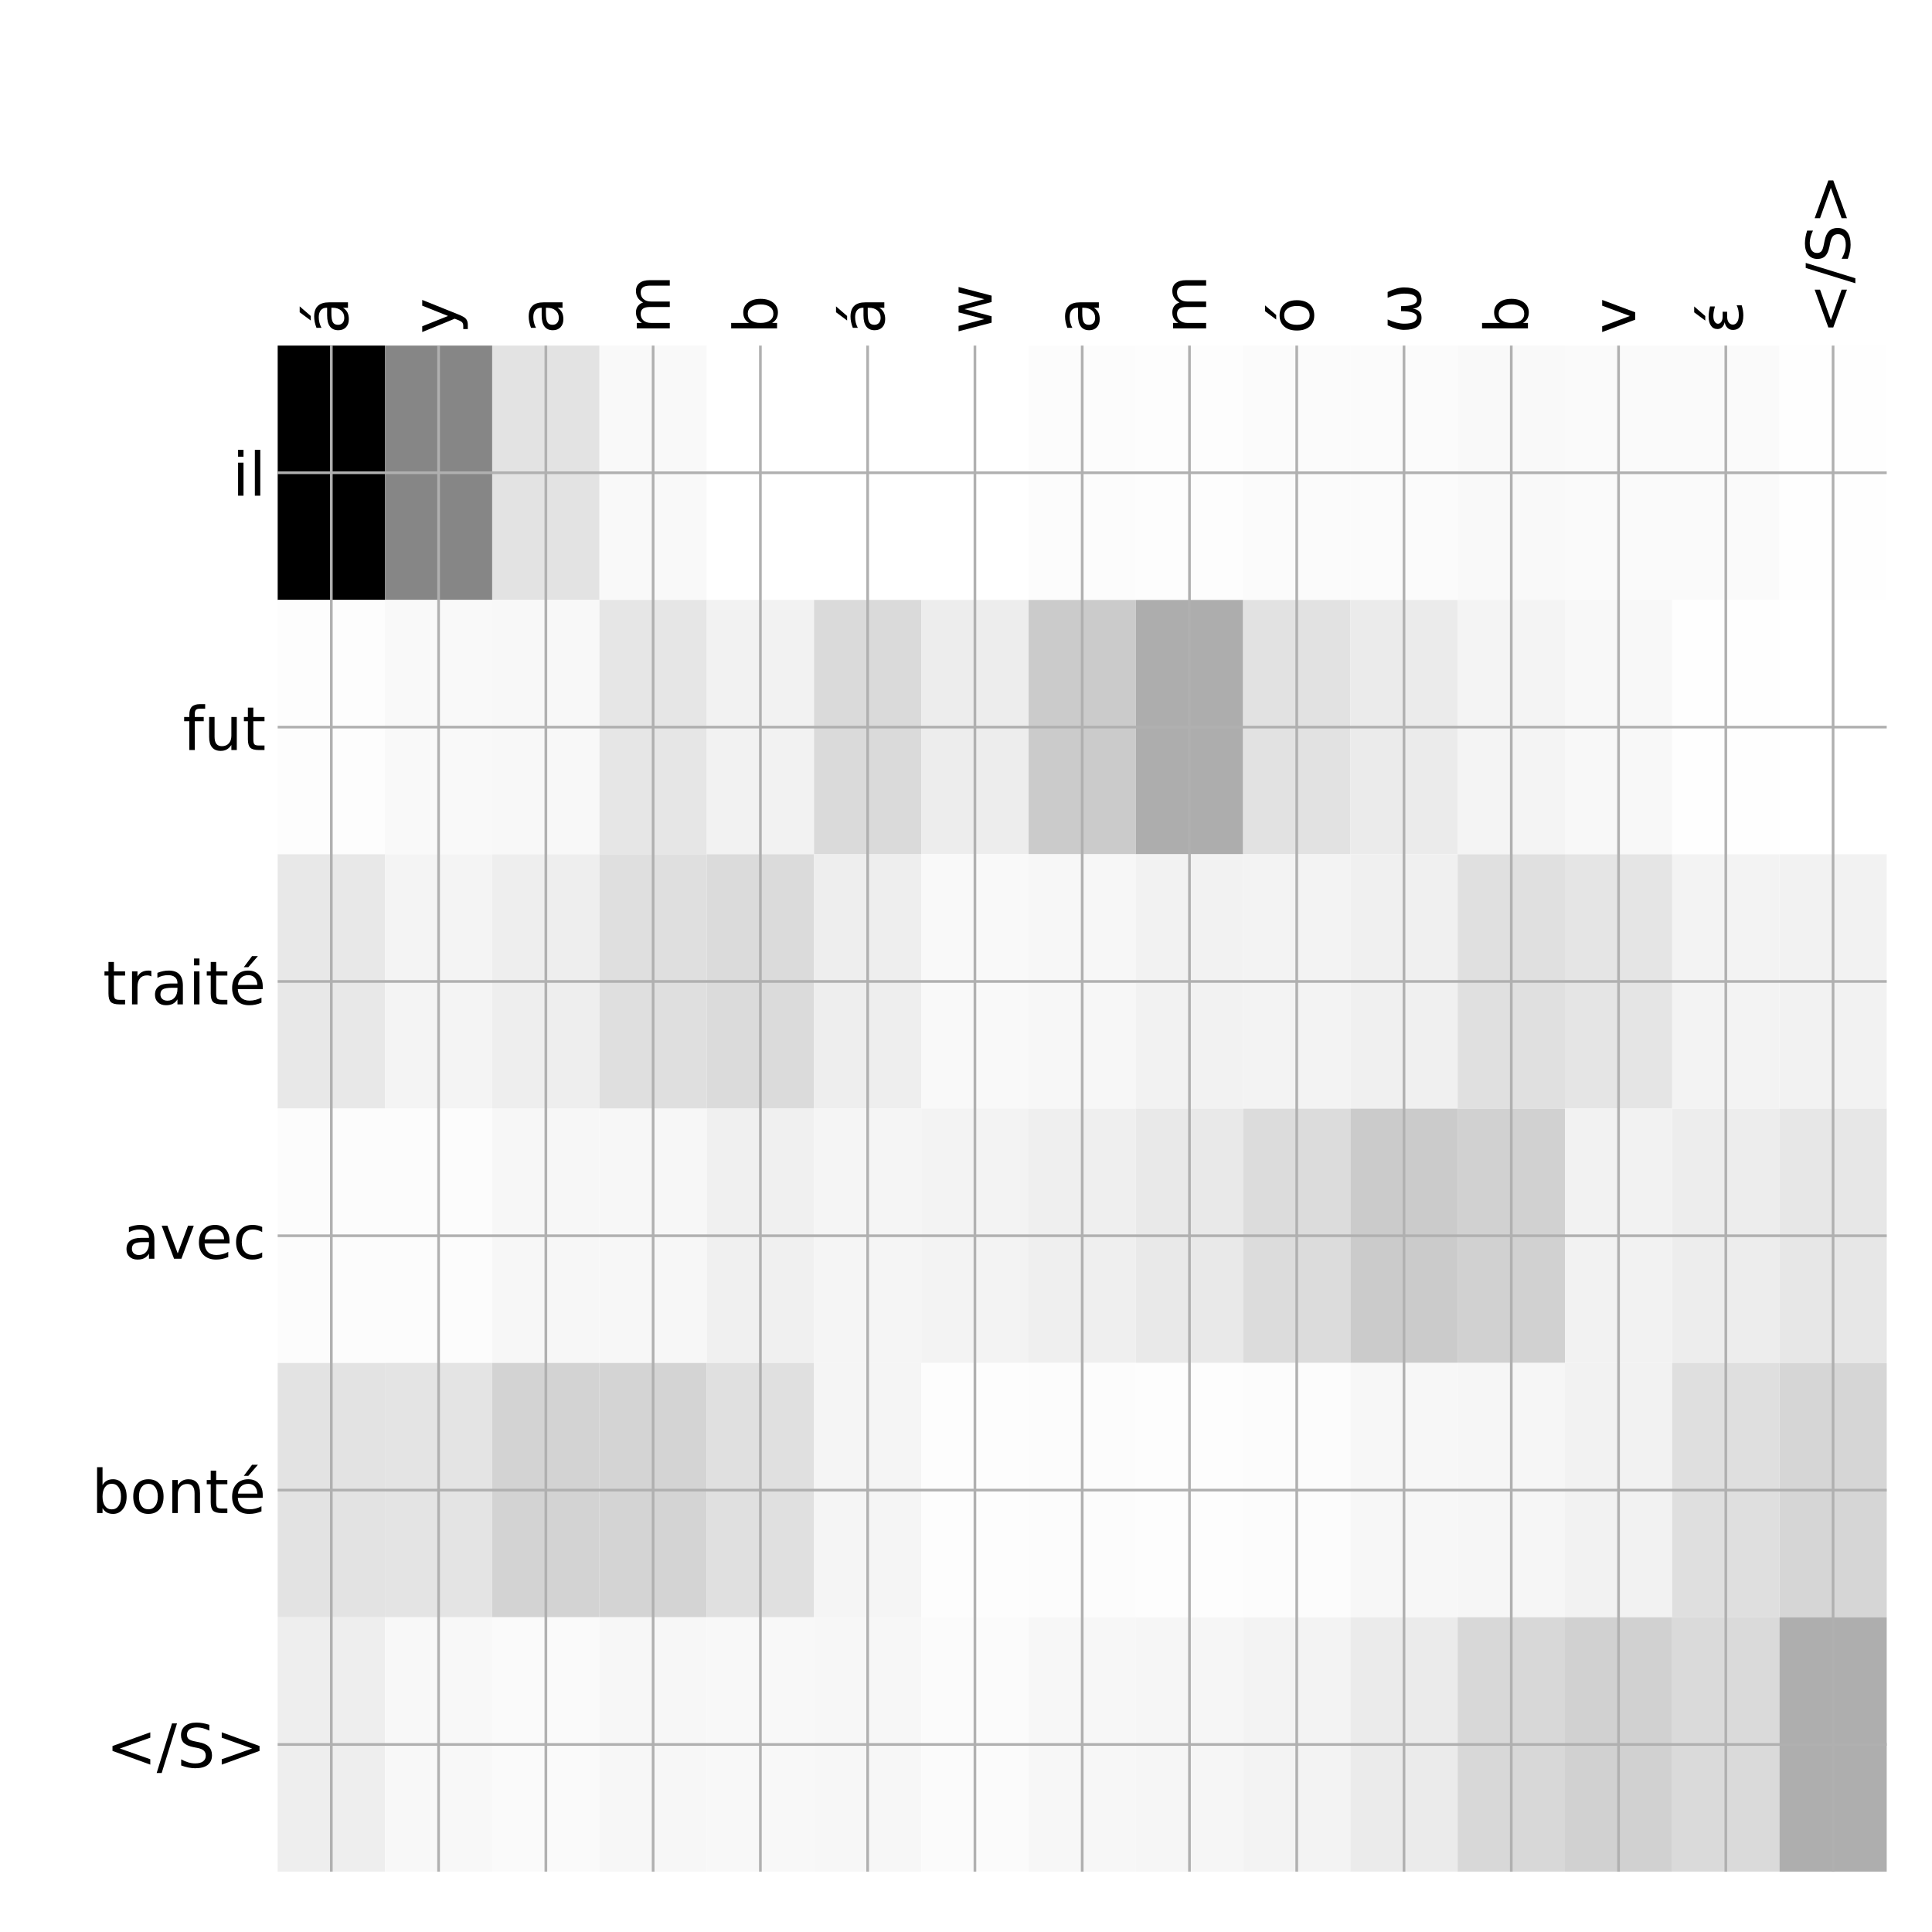 <?xml version="1.0" encoding="utf-8" standalone="no"?>
<!DOCTYPE svg PUBLIC "-//W3C//DTD SVG 1.1//EN"
  "http://www.w3.org/Graphics/SVG/1.1/DTD/svg11.dtd">
<!-- Created with matplotlib (http://matplotlib.org/) -->
<svg height="576pt" version="1.1" viewBox="0 0 576 576" width="576pt" xmlns="http://www.w3.org/2000/svg" xmlns:xlink="http://www.w3.org/1999/xlink">
 <defs>
  <style type="text/css">
*{stroke-linecap:butt;stroke-linejoin:round;}
  </style>
 </defs>
 <g id="figure_1">
  <g id="patch_1">
   <path d="M 0 576 
L 576 576 
L 576 0 
L 0 0 
z
" style="fill:#ffffff;"/>
  </g>
  <g id="axes_1">
   <g id="PolyCollection_1">
    <path clip-path="url(#pa073e2cca5)" d="M 82.787 103.033 
L 82.787 178.861 
L 114.768 178.861 
L 114.768 103.033 
L 82.787 103.033 
z
"/>
    <path clip-path="url(#pa073e2cca5)" d="M 114.768 103.033 
L 114.768 178.861 
L 146.749 178.861 
L 146.749 103.033 
L 114.768 103.033 
z
" style="fill:#868686;"/>
    <path clip-path="url(#pa073e2cca5)" d="M 146.749 103.033 
L 146.749 178.861 
L 178.73 178.861 
L 178.73 103.033 
L 146.749 103.033 
z
" style="fill:#e3e3e3;"/>
    <path clip-path="url(#pa073e2cca5)" d="M 178.73 103.033 
L 178.73 178.861 
L 210.711 178.861 
L 210.711 103.033 
L 178.73 103.033 
z
" style="fill:#f9f9f9;"/>
    <path clip-path="url(#pa073e2cca5)" d="M 210.711 103.033 
L 210.711 178.861 
L 242.692 178.861 
L 242.692 103.033 
L 210.711 103.033 
z
" style="fill:#ffffff;"/>
    <path clip-path="url(#pa073e2cca5)" d="M 242.692 103.033 
L 242.692 178.861 
L 274.673 178.861 
L 274.673 103.033 
L 242.692 103.033 
z
" style="fill:#ffffff;"/>
    <path clip-path="url(#pa073e2cca5)" d="M 274.673 103.033 
L 274.673 178.861 
L 306.653 178.861 
L 306.653 103.033 
L 274.673 103.033 
z
" style="fill:#ffffff;"/>
    <path clip-path="url(#pa073e2cca5)" d="M 306.653 103.033 
L 306.653 178.861 
L 338.634 178.861 
L 338.634 103.033 
L 306.653 103.033 
z
" style="fill:#fcfcfc;"/>
    <path clip-path="url(#pa073e2cca5)" d="M 338.634 103.033 
L 338.634 178.861 
L 370.615 178.861 
L 370.615 103.033 
L 338.634 103.033 
z
" style="fill:#fdfdfd;"/>
    <path clip-path="url(#pa073e2cca5)" d="M 370.615 103.033 
L 370.615 178.861 
L 402.596 178.861 
L 402.596 103.033 
L 370.615 103.033 
z
" style="fill:#fbfbfb;"/>
    <path clip-path="url(#pa073e2cca5)" d="M 402.596 103.033 
L 402.596 178.861 
L 434.577 178.861 
L 434.577 103.033 
L 402.596 103.033 
z
" style="fill:#fbfbfb;"/>
    <path clip-path="url(#pa073e2cca5)" d="M 434.577 103.033 
L 434.577 178.861 
L 466.558 178.861 
L 466.558 103.033 
L 434.577 103.033 
z
" style="fill:#f9f9f9;"/>
    <path clip-path="url(#pa073e2cca5)" d="M 466.558 103.033 
L 466.558 178.861 
L 498.538 178.861 
L 498.538 103.033 
L 466.558 103.033 
z
" style="fill:#fafafa;"/>
    <path clip-path="url(#pa073e2cca5)" d="M 498.538 103.033 
L 498.538 178.861 
L 530.519 178.861 
L 530.519 103.033 
L 498.538 103.033 
z
" style="fill:#fafafa;"/>
    <path clip-path="url(#pa073e2cca5)" d="M 530.519 103.033 
L 530.519 178.861 
L 562.5 178.861 
L 562.5 103.033 
L 530.519 103.033 
z
" style="fill:#fefefe;"/>
    <path clip-path="url(#pa073e2cca5)" d="M 82.787 178.861 
L 82.787 254.689 
L 114.768 254.689 
L 114.768 178.861 
L 82.787 178.861 
z
" style="fill:#fdfdfd;"/>
    <path clip-path="url(#pa073e2cca5)" d="M 114.768 178.861 
L 114.768 254.689 
L 146.749 254.689 
L 146.749 178.861 
L 114.768 178.861 
z
" style="fill:#f9f9f9;"/>
    <path clip-path="url(#pa073e2cca5)" d="M 146.749 178.861 
L 146.749 254.689 
L 178.73 254.689 
L 178.73 178.861 
L 146.749 178.861 
z
" style="fill:#f8f8f8;"/>
    <path clip-path="url(#pa073e2cca5)" d="M 178.73 178.861 
L 178.73 254.689 
L 210.711 254.689 
L 210.711 178.861 
L 178.73 178.861 
z
" style="fill:#e6e6e6;"/>
    <path clip-path="url(#pa073e2cca5)" d="M 210.711 178.861 
L 210.711 254.689 
L 242.692 254.689 
L 242.692 178.861 
L 210.711 178.861 
z
" style="fill:#f2f2f2;"/>
    <path clip-path="url(#pa073e2cca5)" d="M 242.692 178.861 
L 242.692 254.689 
L 274.673 254.689 
L 274.673 178.861 
L 242.692 178.861 
z
" style="fill:#dadada;"/>
    <path clip-path="url(#pa073e2cca5)" d="M 274.673 178.861 
L 274.673 254.689 
L 306.653 254.689 
L 306.653 178.861 
L 274.673 178.861 
z
" style="fill:#ededed;"/>
    <path clip-path="url(#pa073e2cca5)" d="M 306.653 178.861 
L 306.653 254.689 
L 338.634 254.689 
L 338.634 178.861 
L 306.653 178.861 
z
" style="fill:#cbcbcb;"/>
    <path clip-path="url(#pa073e2cca5)" d="M 338.634 178.861 
L 338.634 254.689 
L 370.615 254.689 
L 370.615 178.861 
L 338.634 178.861 
z
" style="fill:#adadad;"/>
    <path clip-path="url(#pa073e2cca5)" d="M 370.615 178.861 
L 370.615 254.689 
L 402.596 254.689 
L 402.596 178.861 
L 370.615 178.861 
z
" style="fill:#e2e2e2;"/>
    <path clip-path="url(#pa073e2cca5)" d="M 402.596 178.861 
L 402.596 254.689 
L 434.577 254.689 
L 434.577 178.861 
L 402.596 178.861 
z
" style="fill:#ebebeb;"/>
    <path clip-path="url(#pa073e2cca5)" d="M 434.577 178.861 
L 434.577 254.689 
L 466.558 254.689 
L 466.558 178.861 
L 434.577 178.861 
z
" style="fill:#f4f4f4;"/>
    <path clip-path="url(#pa073e2cca5)" d="M 466.558 178.861 
L 466.558 254.689 
L 498.538 254.689 
L 498.538 178.861 
L 466.558 178.861 
z
" style="fill:#f8f8f8;"/>
    <path clip-path="url(#pa073e2cca5)" d="M 498.538 178.861 
L 498.538 254.689 
L 530.519 254.689 
L 530.519 178.861 
L 498.538 178.861 
z
" style="fill:#fefefe;"/>
    <path clip-path="url(#pa073e2cca5)" d="M 530.519 178.861 
L 530.519 254.689 
L 562.5 254.689 
L 562.5 178.861 
L 530.519 178.861 
z
" style="fill:#ffffff;"/>
    <path clip-path="url(#pa073e2cca5)" d="M 82.787 254.689 
L 82.787 330.517 
L 114.768 330.517 
L 114.768 254.689 
L 82.787 254.689 
z
" style="fill:#e8e8e8;"/>
    <path clip-path="url(#pa073e2cca5)" d="M 114.768 254.689 
L 114.768 330.517 
L 146.749 330.517 
L 146.749 254.689 
L 114.768 254.689 
z
" style="fill:#f4f4f4;"/>
    <path clip-path="url(#pa073e2cca5)" d="M 146.749 254.689 
L 146.749 330.517 
L 178.73 330.517 
L 178.73 254.689 
L 146.749 254.689 
z
" style="fill:#eeeeee;"/>
    <path clip-path="url(#pa073e2cca5)" d="M 178.73 254.689 
L 178.73 330.517 
L 210.711 330.517 
L 210.711 254.689 
L 178.73 254.689 
z
" style="fill:#dfdfdf;"/>
    <path clip-path="url(#pa073e2cca5)" d="M 210.711 254.689 
L 210.711 330.517 
L 242.692 330.517 
L 242.692 254.689 
L 210.711 254.689 
z
" style="fill:#dbdbdb;"/>
    <path clip-path="url(#pa073e2cca5)" d="M 242.692 254.689 
L 242.692 330.517 
L 274.673 330.517 
L 274.673 254.689 
L 242.692 254.689 
z
" style="fill:#eeeeee;"/>
    <path clip-path="url(#pa073e2cca5)" d="M 274.673 254.689 
L 274.673 330.517 
L 306.653 330.517 
L 306.653 254.689 
L 274.673 254.689 
z
" style="fill:#f9f9f9;"/>
    <path clip-path="url(#pa073e2cca5)" d="M 306.653 254.689 
L 306.653 330.517 
L 338.634 330.517 
L 338.634 254.689 
L 306.653 254.689 
z
" style="fill:#f7f7f7;"/>
    <path clip-path="url(#pa073e2cca5)" d="M 338.634 254.689 
L 338.634 330.517 
L 370.615 330.517 
L 370.615 254.689 
L 338.634 254.689 
z
" style="fill:#f2f2f2;"/>
    <path clip-path="url(#pa073e2cca5)" d="M 370.615 254.689 
L 370.615 330.517 
L 402.596 330.517 
L 402.596 254.689 
L 370.615 254.689 
z
" style="fill:#f3f3f3;"/>
    <path clip-path="url(#pa073e2cca5)" d="M 402.596 254.689 
L 402.596 330.517 
L 434.577 330.517 
L 434.577 254.689 
L 402.596 254.689 
z
" style="fill:#f0f0f0;"/>
    <path clip-path="url(#pa073e2cca5)" d="M 434.577 254.689 
L 434.577 330.517 
L 466.558 330.517 
L 466.558 254.689 
L 434.577 254.689 
z
" style="fill:#e0e0e0;"/>
    <path clip-path="url(#pa073e2cca5)" d="M 466.558 254.689 
L 466.558 330.517 
L 498.538 330.517 
L 498.538 254.689 
L 466.558 254.689 
z
" style="fill:#e5e5e5;"/>
    <path clip-path="url(#pa073e2cca5)" d="M 498.538 254.689 
L 498.538 330.517 
L 530.519 330.517 
L 530.519 254.689 
L 498.538 254.689 
z
" style="fill:#f3f3f3;"/>
    <path clip-path="url(#pa073e2cca5)" d="M 530.519 254.689 
L 530.519 330.517 
L 562.5 330.517 
L 562.5 254.689 
L 530.519 254.689 
z
" style="fill:#f2f2f2;"/>
    <path clip-path="url(#pa073e2cca5)" d="M 82.787 330.517 
L 82.787 406.344 
L 114.768 406.344 
L 114.768 330.517 
L 82.787 330.517 
z
" style="fill:#fcfcfc;"/>
    <path clip-path="url(#pa073e2cca5)" d="M 114.768 330.517 
L 114.768 406.344 
L 146.749 406.344 
L 146.749 330.517 
L 114.768 330.517 
z
" style="fill:#fcfcfc;"/>
    <path clip-path="url(#pa073e2cca5)" d="M 146.749 330.517 
L 146.749 406.344 
L 178.73 406.344 
L 178.73 330.517 
L 146.749 330.517 
z
" style="fill:#f7f7f7;"/>
    <path clip-path="url(#pa073e2cca5)" d="M 178.73 330.517 
L 178.73 406.344 
L 210.711 406.344 
L 210.711 330.517 
L 178.73 330.517 
z
" style="fill:#f7f7f7;"/>
    <path clip-path="url(#pa073e2cca5)" d="M 210.711 330.517 
L 210.711 406.344 
L 242.692 406.344 
L 242.692 330.517 
L 210.711 330.517 
z
" style="fill:#f0f0f0;"/>
    <path clip-path="url(#pa073e2cca5)" d="M 242.692 330.517 
L 242.692 406.344 
L 274.673 406.344 
L 274.673 330.517 
L 242.692 330.517 
z
" style="fill:#f5f5f5;"/>
    <path clip-path="url(#pa073e2cca5)" d="M 274.673 330.517 
L 274.673 406.344 
L 306.653 406.344 
L 306.653 330.517 
L 274.673 330.517 
z
" style="fill:#f3f3f3;"/>
    <path clip-path="url(#pa073e2cca5)" d="M 306.653 330.517 
L 306.653 406.344 
L 338.634 406.344 
L 338.634 330.517 
L 306.653 330.517 
z
" style="fill:#efefef;"/>
    <path clip-path="url(#pa073e2cca5)" d="M 338.634 330.517 
L 338.634 406.344 
L 370.615 406.344 
L 370.615 330.517 
L 338.634 330.517 
z
" style="fill:#e9e9e9;"/>
    <path clip-path="url(#pa073e2cca5)" d="M 370.615 330.517 
L 370.615 406.344 
L 402.596 406.344 
L 402.596 330.517 
L 370.615 330.517 
z
" style="fill:#dcdcdc;"/>
    <path clip-path="url(#pa073e2cca5)" d="M 402.596 330.517 
L 402.596 406.344 
L 434.577 406.344 
L 434.577 330.517 
L 402.596 330.517 
z
" style="fill:#cbcbcb;"/>
    <path clip-path="url(#pa073e2cca5)" d="M 434.577 330.517 
L 434.577 406.344 
L 466.558 406.344 
L 466.558 330.517 
L 434.577 330.517 
z
" style="fill:#d1d1d1;"/>
    <path clip-path="url(#pa073e2cca5)" d="M 466.558 330.517 
L 466.558 406.344 
L 498.538 406.344 
L 498.538 330.517 
L 466.558 330.517 
z
" style="fill:#f2f2f2;"/>
    <path clip-path="url(#pa073e2cca5)" d="M 498.538 330.517 
L 498.538 406.344 
L 530.519 406.344 
L 530.519 330.517 
L 498.538 330.517 
z
" style="fill:#ededed;"/>
    <path clip-path="url(#pa073e2cca5)" d="M 530.519 330.517 
L 530.519 406.344 
L 562.5 406.344 
L 562.5 330.517 
L 530.519 330.517 
z
" style="fill:#e7e7e7;"/>
    <path clip-path="url(#pa073e2cca5)" d="M 82.787 406.344 
L 82.787 482.172 
L 114.768 482.172 
L 114.768 406.344 
L 82.787 406.344 
z
" style="fill:#e3e3e3;"/>
    <path clip-path="url(#pa073e2cca5)" d="M 114.768 406.344 
L 114.768 482.172 
L 146.749 482.172 
L 146.749 406.344 
L 114.768 406.344 
z
" style="fill:#e4e4e4;"/>
    <path clip-path="url(#pa073e2cca5)" d="M 146.749 406.344 
L 146.749 482.172 
L 178.73 482.172 
L 178.73 406.344 
L 146.749 406.344 
z
" style="fill:#d3d3d3;"/>
    <path clip-path="url(#pa073e2cca5)" d="M 178.73 406.344 
L 178.73 482.172 
L 210.711 482.172 
L 210.711 406.344 
L 178.73 406.344 
z
" style="fill:#d4d4d4;"/>
    <path clip-path="url(#pa073e2cca5)" d="M 210.711 406.344 
L 210.711 482.172 
L 242.692 482.172 
L 242.692 406.344 
L 210.711 406.344 
z
" style="fill:#e0e0e0;"/>
    <path clip-path="url(#pa073e2cca5)" d="M 242.692 406.344 
L 242.692 482.172 
L 274.673 482.172 
L 274.673 406.344 
L 242.692 406.344 
z
" style="fill:#f5f5f5;"/>
    <path clip-path="url(#pa073e2cca5)" d="M 274.673 406.344 
L 274.673 482.172 
L 306.653 482.172 
L 306.653 406.344 
L 274.673 406.344 
z
" style="fill:#fdfdfd;"/>
    <path clip-path="url(#pa073e2cca5)" d="M 306.653 406.344 
L 306.653 482.172 
L 338.634 482.172 
L 338.634 406.344 
L 306.653 406.344 
z
" style="fill:#fcfcfc;"/>
    <path clip-path="url(#pa073e2cca5)" d="M 338.634 406.344 
L 338.634 482.172 
L 370.615 482.172 
L 370.615 406.344 
L 338.634 406.344 
z
" style="fill:#fdfdfd;"/>
    <path clip-path="url(#pa073e2cca5)" d="M 370.615 406.344 
L 370.615 482.172 
L 402.596 482.172 
L 402.596 406.344 
L 370.615 406.344 
z
" style="fill:#fcfcfc;"/>
    <path clip-path="url(#pa073e2cca5)" d="M 402.596 406.344 
L 402.596 482.172 
L 434.577 482.172 
L 434.577 406.344 
L 402.596 406.344 
z
" style="fill:#f7f7f7;"/>
    <path clip-path="url(#pa073e2cca5)" d="M 434.577 406.344 
L 434.577 482.172 
L 466.558 482.172 
L 466.558 406.344 
L 434.577 406.344 
z
" style="fill:#f6f6f6;"/>
    <path clip-path="url(#pa073e2cca5)" d="M 466.558 406.344 
L 466.558 482.172 
L 498.538 482.172 
L 498.538 406.344 
L 466.558 406.344 
z
" style="fill:#f2f2f2;"/>
    <path clip-path="url(#pa073e2cca5)" d="M 498.538 406.344 
L 498.538 482.172 
L 530.519 482.172 
L 530.519 406.344 
L 498.538 406.344 
z
" style="fill:#dfdfdf;"/>
    <path clip-path="url(#pa073e2cca5)" d="M 530.519 406.344 
L 530.519 482.172 
L 562.5 482.172 
L 562.5 406.344 
L 530.519 406.344 
z
" style="fill:#d6d6d6;"/>
    <path clip-path="url(#pa073e2cca5)" d="M 82.787 482.172 
L 82.787 558 
L 114.768 558 
L 114.768 482.172 
L 82.787 482.172 
z
" style="fill:#eeeeee;"/>
    <path clip-path="url(#pa073e2cca5)" d="M 114.768 482.172 
L 114.768 558 
L 146.749 558 
L 146.749 482.172 
L 114.768 482.172 
z
" style="fill:#f8f8f8;"/>
    <path clip-path="url(#pa073e2cca5)" d="M 146.749 482.172 
L 146.749 558 
L 178.73 558 
L 178.73 482.172 
L 146.749 482.172 
z
" style="fill:#fafafa;"/>
    <path clip-path="url(#pa073e2cca5)" d="M 178.73 482.172 
L 178.73 558 
L 210.711 558 
L 210.711 482.172 
L 178.73 482.172 
z
" style="fill:#f7f7f7;"/>
    <path clip-path="url(#pa073e2cca5)" d="M 210.711 482.172 
L 210.711 558 
L 242.692 558 
L 242.692 482.172 
L 210.711 482.172 
z
" style="fill:#f8f8f8;"/>
    <path clip-path="url(#pa073e2cca5)" d="M 242.692 482.172 
L 242.692 558 
L 274.673 558 
L 274.673 482.172 
L 242.692 482.172 
z
" style="fill:#f7f7f7;"/>
    <path clip-path="url(#pa073e2cca5)" d="M 274.673 482.172 
L 274.673 558 
L 306.653 558 
L 306.653 482.172 
L 274.673 482.172 
z
" style="fill:#fbfbfb;"/>
    <path clip-path="url(#pa073e2cca5)" d="M 306.653 482.172 
L 306.653 558 
L 338.634 558 
L 338.634 482.172 
L 306.653 482.172 
z
" style="fill:#f7f7f7;"/>
    <path clip-path="url(#pa073e2cca5)" d="M 338.634 482.172 
L 338.634 558 
L 370.615 558 
L 370.615 482.172 
L 338.634 482.172 
z
" style="fill:#f6f6f6;"/>
    <path clip-path="url(#pa073e2cca5)" d="M 370.615 482.172 
L 370.615 558 
L 402.596 558 
L 402.596 482.172 
L 370.615 482.172 
z
" style="fill:#f3f3f3;"/>
    <path clip-path="url(#pa073e2cca5)" d="M 402.596 482.172 
L 402.596 558 
L 434.577 558 
L 434.577 482.172 
L 402.596 482.172 
z
" style="fill:#ebebeb;"/>
    <path clip-path="url(#pa073e2cca5)" d="M 434.577 482.172 
L 434.577 558 
L 466.558 558 
L 466.558 482.172 
L 434.577 482.172 
z
" style="fill:#d8d8d8;"/>
    <path clip-path="url(#pa073e2cca5)" d="M 466.558 482.172 
L 466.558 558 
L 498.538 558 
L 498.538 482.172 
L 466.558 482.172 
z
" style="fill:#d1d1d1;"/>
    <path clip-path="url(#pa073e2cca5)" d="M 498.538 482.172 
L 498.538 558 
L 530.519 558 
L 530.519 482.172 
L 498.538 482.172 
z
" style="fill:#dadada;"/>
    <path clip-path="url(#pa073e2cca5)" d="M 530.519 482.172 
L 530.519 558 
L 562.5 558 
L 562.5 482.172 
L 530.519 482.172 
z
" style="fill:#aeaeae;"/>
   </g>
   <g id="matplotlib.axis_1">
    <g id="xtick_1">
     <g id="line2d_1">
      <path clip-path="url(#pa073e2cca5)" d="M 98.778 558 
L 98.778 103.033 
" style="fill:none;stroke:#b0b0b0;stroke-linecap:square;stroke-width:0.8;"/>
     </g>
     <g id="line2d_2"/>
     <g id="text_1">
      <!-- á -->
      <defs>
       <path d="M 34.281 27.484 
Q 23.391 27.484 19.188 25 
Q 14.984 22.516 14.984 16.5 
Q 14.984 11.719 18.141 8.906 
Q 21.297 6.109 26.703 6.109 
Q 34.188 6.109 38.703 11.406 
Q 43.219 16.703 43.219 25.484 
L 43.219 27.484 
z
M 52.203 31.203 
L 52.203 0 
L 43.219 0 
L 43.219 8.297 
Q 40.141 3.328 35.547 0.953 
Q 30.953 -1.422 24.312 -1.422 
Q 15.922 -1.422 10.953 3.297 
Q 6 8.016 6 15.922 
Q 6 25.141 12.172 29.828 
Q 18.359 34.516 30.609 34.516 
L 43.219 34.516 
L 43.219 35.406 
Q 43.219 41.609 39.141 45 
Q 35.062 48.391 27.688 48.391 
Q 23 48.391 18.547 47.266 
Q 14.109 46.141 10.016 43.891 
L 10.016 52.203 
Q 14.938 54.109 19.578 55.047 
Q 24.219 56 28.609 56 
Q 40.484 56 46.344 49.844 
Q 52.203 43.703 52.203 31.203 
z
M 35.781 79.984 
L 45.5 79.984 
L 29.594 61.625 
L 22.109 61.625 
z
" id="DejaVuSans-e1"/>
      </defs>
      <g transform="translate(103.745 99.533)rotate(-90)scale(0.18 -0.18)">
       <use xlink:href="#DejaVuSans-e1"/>
      </g>
     </g>
    </g>
    <g id="xtick_2">
     <g id="line2d_3">
      <path clip-path="url(#pa073e2cca5)" d="M 130.759 558 
L 130.759 103.033 
" style="fill:none;stroke:#b0b0b0;stroke-linecap:square;stroke-width:0.8;"/>
     </g>
     <g id="line2d_4"/>
     <g id="text_2">
      <!-- y -->
      <defs>
       <path d="M 32.172 -5.078 
Q 28.375 -14.844 24.75 -17.812 
Q 21.141 -20.797 15.094 -20.797 
L 7.906 -20.797 
L 7.906 -13.281 
L 13.188 -13.281 
Q 16.891 -13.281 18.938 -11.516 
Q 21 -9.766 23.484 -3.219 
L 25.094 0.875 
L 2.984 54.688 
L 12.5 54.688 
L 29.594 11.922 
L 46.688 54.688 
L 56.203 54.688 
z
" id="DejaVuSans-79"/>
      </defs>
      <g transform="translate(135.726 99.533)rotate(-90)scale(0.18 -0.18)">
       <use xlink:href="#DejaVuSans-79"/>
      </g>
     </g>
    </g>
    <g id="xtick_3">
     <g id="line2d_5">
      <path clip-path="url(#pa073e2cca5)" d="M 162.74 558 
L 162.74 103.033 
" style="fill:none;stroke:#b0b0b0;stroke-linecap:square;stroke-width:0.8;"/>
     </g>
     <g id="line2d_6"/>
     <g id="text_3">
      <!-- a -->
      <defs>
       <path d="M 34.281 27.484 
Q 23.391 27.484 19.188 25 
Q 14.984 22.516 14.984 16.5 
Q 14.984 11.719 18.141 8.906 
Q 21.297 6.109 26.703 6.109 
Q 34.188 6.109 38.703 11.406 
Q 43.219 16.703 43.219 25.484 
L 43.219 27.484 
z
M 52.203 31.203 
L 52.203 0 
L 43.219 0 
L 43.219 8.297 
Q 40.141 3.328 35.547 0.953 
Q 30.953 -1.422 24.312 -1.422 
Q 15.922 -1.422 10.953 3.297 
Q 6 8.016 6 15.922 
Q 6 25.141 12.172 29.828 
Q 18.359 34.516 30.609 34.516 
L 43.219 34.516 
L 43.219 35.406 
Q 43.219 41.609 39.141 45 
Q 35.062 48.391 27.688 48.391 
Q 23 48.391 18.547 47.266 
Q 14.109 46.141 10.016 43.891 
L 10.016 52.203 
Q 14.938 54.109 19.578 55.047 
Q 24.219 56 28.609 56 
Q 40.484 56 46.344 49.844 
Q 52.203 43.703 52.203 31.203 
z
" id="DejaVuSans-61"/>
      </defs>
      <g transform="translate(167.706 99.533)rotate(-90)scale(0.18 -0.18)">
       <use xlink:href="#DejaVuSans-61"/>
      </g>
     </g>
    </g>
    <g id="xtick_4">
     <g id="line2d_7">
      <path clip-path="url(#pa073e2cca5)" d="M 194.72 558 
L 194.72 103.033 
" style="fill:none;stroke:#b0b0b0;stroke-linecap:square;stroke-width:0.8;"/>
     </g>
     <g id="line2d_8"/>
     <g id="text_4">
      <!-- m -->
      <defs>
       <path d="M 52 44.188 
Q 55.375 50.25 60.062 53.125 
Q 64.75 56 71.094 56 
Q 79.641 56 84.281 50.016 
Q 88.922 44.047 88.922 33.016 
L 88.922 0 
L 79.891 0 
L 79.891 32.719 
Q 79.891 40.578 77.094 44.375 
Q 74.312 48.188 68.609 48.188 
Q 61.625 48.188 57.562 43.547 
Q 53.516 38.922 53.516 30.906 
L 53.516 0 
L 44.484 0 
L 44.484 32.719 
Q 44.484 40.625 41.703 44.406 
Q 38.922 48.188 33.109 48.188 
Q 26.219 48.188 22.156 43.531 
Q 18.109 38.875 18.109 30.906 
L 18.109 0 
L 9.078 0 
L 9.078 54.688 
L 18.109 54.688 
L 18.109 46.188 
Q 21.188 51.219 25.484 53.609 
Q 29.781 56 35.688 56 
Q 41.656 56 45.828 52.969 
Q 50 49.953 52 44.188 
z
" id="DejaVuSans-6d"/>
      </defs>
      <g transform="translate(199.687 99.533)rotate(-90)scale(0.18 -0.18)">
       <use xlink:href="#DejaVuSans-6d"/>
      </g>
     </g>
    </g>
    <g id="xtick_5">
     <g id="line2d_9">
      <path clip-path="url(#pa073e2cca5)" d="M 226.701 558 
L 226.701 103.033 
" style="fill:none;stroke:#b0b0b0;stroke-linecap:square;stroke-width:0.8;"/>
     </g>
     <g id="line2d_10"/>
     <g id="text_5">
      <!-- b -->
      <defs>
       <path d="M 48.688 27.297 
Q 48.688 37.203 44.609 42.844 
Q 40.531 48.484 33.406 48.484 
Q 26.266 48.484 22.188 42.844 
Q 18.109 37.203 18.109 27.297 
Q 18.109 17.391 22.188 11.75 
Q 26.266 6.109 33.406 6.109 
Q 40.531 6.109 44.609 11.75 
Q 48.688 17.391 48.688 27.297 
z
M 18.109 46.391 
Q 20.953 51.266 25.266 53.625 
Q 29.594 56 35.594 56 
Q 45.562 56 51.781 48.094 
Q 58.016 40.188 58.016 27.297 
Q 58.016 14.406 51.781 6.484 
Q 45.562 -1.422 35.594 -1.422 
Q 29.594 -1.422 25.266 0.953 
Q 20.953 3.328 18.109 8.203 
L 18.109 0 
L 9.078 0 
L 9.078 75.984 
L 18.109 75.984 
z
" id="DejaVuSans-62"/>
      </defs>
      <g transform="translate(231.668 99.533)rotate(-90)scale(0.18 -0.18)">
       <use xlink:href="#DejaVuSans-62"/>
      </g>
     </g>
    </g>
    <g id="xtick_6">
     <g id="line2d_11">
      <path clip-path="url(#pa073e2cca5)" d="M 258.682 558 
L 258.682 103.033 
" style="fill:none;stroke:#b0b0b0;stroke-linecap:square;stroke-width:0.8;"/>
     </g>
     <g id="line2d_12"/>
     <g id="text_6">
      <!-- á -->
      <g transform="translate(263.649 99.533)rotate(-90)scale(0.18 -0.18)">
       <use xlink:href="#DejaVuSans-e1"/>
      </g>
     </g>
    </g>
    <g id="xtick_7">
     <g id="line2d_13">
      <path clip-path="url(#pa073e2cca5)" d="M 290.663 558 
L 290.663 103.033 
" style="fill:none;stroke:#b0b0b0;stroke-linecap:square;stroke-width:0.8;"/>
     </g>
     <g id="line2d_14"/>
     <g id="text_7">
      <!-- w -->
      <defs>
       <path d="M 4.203 54.688 
L 13.188 54.688 
L 24.422 12.016 
L 35.594 54.688 
L 46.188 54.688 
L 57.422 12.016 
L 68.609 54.688 
L 77.594 54.688 
L 63.281 0 
L 52.688 0 
L 40.922 44.828 
L 29.109 0 
L 18.5 0 
z
" id="DejaVuSans-77"/>
      </defs>
      <g transform="translate(295.63 99.533)rotate(-90)scale(0.18 -0.18)">
       <use xlink:href="#DejaVuSans-77"/>
      </g>
     </g>
    </g>
    <g id="xtick_8">
     <g id="line2d_15">
      <path clip-path="url(#pa073e2cca5)" d="M 322.644 558 
L 322.644 103.033 
" style="fill:none;stroke:#b0b0b0;stroke-linecap:square;stroke-width:0.8;"/>
     </g>
     <g id="line2d_16"/>
     <g id="text_8">
      <!-- a -->
      <g transform="translate(327.611 99.533)rotate(-90)scale(0.18 -0.18)">
       <use xlink:href="#DejaVuSans-61"/>
      </g>
     </g>
    </g>
    <g id="xtick_9">
     <g id="line2d_17">
      <path clip-path="url(#pa073e2cca5)" d="M 354.625 558 
L 354.625 103.033 
" style="fill:none;stroke:#b0b0b0;stroke-linecap:square;stroke-width:0.8;"/>
     </g>
     <g id="line2d_18"/>
     <g id="text_9">
      <!-- m -->
      <g transform="translate(359.591 99.533)rotate(-90)scale(0.18 -0.18)">
       <use xlink:href="#DejaVuSans-6d"/>
      </g>
     </g>
    </g>
    <g id="xtick_10">
     <g id="line2d_19">
      <path clip-path="url(#pa073e2cca5)" d="M 386.605 558 
L 386.605 103.033 
" style="fill:none;stroke:#b0b0b0;stroke-linecap:square;stroke-width:0.8;"/>
     </g>
     <g id="line2d_20"/>
     <g id="text_10">
      <!-- ó -->
      <defs>
       <path d="M 30.609 48.391 
Q 23.391 48.391 19.188 42.75 
Q 14.984 37.109 14.984 27.297 
Q 14.984 17.484 19.156 11.844 
Q 23.344 6.203 30.609 6.203 
Q 37.797 6.203 41.984 11.859 
Q 46.188 17.531 46.188 27.297 
Q 46.188 37.016 41.984 42.703 
Q 37.797 48.391 30.609 48.391 
z
M 30.609 56 
Q 42.328 56 49.016 48.375 
Q 55.719 40.766 55.719 27.297 
Q 55.719 13.875 49.016 6.219 
Q 42.328 -1.422 30.609 -1.422 
Q 18.844 -1.422 12.172 6.219 
Q 5.516 13.875 5.516 27.297 
Q 5.516 40.766 12.172 48.375 
Q 18.844 56 30.609 56 
z
M 37.406 79.984 
L 47.125 79.984 
L 31.219 61.625 
L 23.734 61.625 
z
" id="DejaVuSans-f3"/>
      </defs>
      <g transform="translate(391.572 99.533)rotate(-90)scale(0.18 -0.18)">
       <use xlink:href="#DejaVuSans-f3"/>
      </g>
     </g>
    </g>
    <g id="xtick_11">
     <g id="line2d_21">
      <path clip-path="url(#pa073e2cca5)" d="M 418.586 558 
L 418.586 103.033 
" style="fill:none;stroke:#b0b0b0;stroke-linecap:square;stroke-width:0.8;"/>
     </g>
     <g id="line2d_22"/>
     <g id="text_11">
      <!-- ω -->
      <defs>
       <path d="M 26.859 -1.422 
Q 6.594 -1.422 6.594 27.594 
Q 6.594 39.062 14.156 54.688 
L 23.828 54.688 
Q 16.844 39.062 16.844 27.344 
Q 16.844 6.203 27.688 6.203 
Q 37.594 6.203 37.594 32.469 
L 45.906 32.469 
Q 45.906 6.203 55.812 6.203 
Q 66.656 6.203 66.656 27.344 
Q 66.656 39.062 59.672 54.688 
L 69.344 54.688 
Q 76.906 39.062 76.906 27.594 
Q 76.906 -1.422 56.641 -1.422 
Q 43.359 -1.422 41.75 13.188 
Q 39.75 -1.422 26.859 -1.422 
z
" id="DejaVuSans-3c9"/>
      </defs>
      <g transform="translate(423.553 99.533)rotate(-90)scale(0.18 -0.18)">
       <use xlink:href="#DejaVuSans-3c9"/>
      </g>
     </g>
    </g>
    <g id="xtick_12">
     <g id="line2d_23">
      <path clip-path="url(#pa073e2cca5)" d="M 450.567 558 
L 450.567 103.033 
" style="fill:none;stroke:#b0b0b0;stroke-linecap:square;stroke-width:0.8;"/>
     </g>
     <g id="line2d_24"/>
     <g id="text_12">
      <!-- b -->
      <g transform="translate(455.534 99.533)rotate(-90)scale(0.18 -0.18)">
       <use xlink:href="#DejaVuSans-62"/>
      </g>
     </g>
    </g>
    <g id="xtick_13">
     <g id="line2d_25">
      <path clip-path="url(#pa073e2cca5)" d="M 482.548 558 
L 482.548 103.033 
" style="fill:none;stroke:#b0b0b0;stroke-linecap:square;stroke-width:0.8;"/>
     </g>
     <g id="line2d_26"/>
     <g id="text_13">
      <!-- v -->
      <defs>
       <path d="M 2.984 54.688 
L 12.5 54.688 
L 29.594 8.797 
L 46.688 54.688 
L 56.203 54.688 
L 35.688 0 
L 23.484 0 
z
" id="DejaVuSans-76"/>
      </defs>
      <g transform="translate(487.515 99.533)rotate(-90)scale(0.18 -0.18)">
       <use xlink:href="#DejaVuSans-76"/>
      </g>
     </g>
    </g>
    <g id="xtick_14">
     <g id="line2d_27">
      <path clip-path="url(#pa073e2cca5)" d="M 514.529 558 
L 514.529 103.033 
" style="fill:none;stroke:#b0b0b0;stroke-linecap:square;stroke-width:0.8;"/>
     </g>
     <g id="line2d_28"/>
     <g id="text_14">
      <!-- έ -->
      <defs>
       <path d="M 35.656 79.984 
L 45.375 79.984 
L 29.469 61.625 
L 21.984 61.625 
z
M 19.281 29.5 
Q 13.812 30.672 10.891 33.844 
Q 7.953 36.969 7.953 41.5 
Q 7.953 48.391 13.531 52.25 
Q 19.047 56.062 28.609 56.062 
Q 32.328 56.062 36.469 55.469 
Q 40.625 54.891 45.406 53.719 
L 45.406 45.562 
Q 40.672 46.969 36.766 47.609 
Q 32.812 48.25 29.344 48.25 
Q 23.531 48.25 20.172 46 
Q 16.75 43.75 16.75 40.625 
Q 16.75 37.203 20.062 35.016 
Q 23.344 32.859 29 32.859 
L 36.578 32.859 
L 36.578 25.438 
L 29.344 25.438 
Q 22.656 25.438 19.141 22.953 
Q 15.328 20.219 15.328 15.922 
Q 15.328 11.531 19.438 8.797 
Q 23.578 6.062 30.953 6.062 
Q 35.5 6.062 39.656 6.938 
Q 43.797 7.859 47.266 9.672 
L 47.266 1.312 
Q 42.875 -0.047 38.766 -0.734 
Q 34.625 -1.422 30.719 -1.422 
Q 19.094 -1.422 12.797 3.031 
Q 6.5 7.469 6.5 15.922 
Q 6.5 21.188 9.859 24.75 
Q 13.234 28.328 19.281 29.5 
z
" id="DejaVuSans-3ad"/>
      </defs>
      <g transform="translate(519.496 99.533)rotate(-90)scale(0.18 -0.18)">
       <use xlink:href="#DejaVuSans-3ad"/>
      </g>
     </g>
    </g>
    <g id="xtick_15">
     <g id="line2d_29">
      <path clip-path="url(#pa073e2cca5)" d="M 546.51 558 
L 546.51 103.033 
" style="fill:none;stroke:#b0b0b0;stroke-linecap:square;stroke-width:0.8;"/>
     </g>
     <g id="line2d_30"/>
     <g id="text_15">
      <!-- &lt;/S&gt; -->
      <defs>
       <path d="M 73.188 49.219 
L 22.797 31.297 
L 73.188 13.484 
L 73.188 4.594 
L 10.594 27.297 
L 10.594 35.406 
L 73.188 58.109 
z
" id="DejaVuSans-3c"/>
       <path d="M 25.391 72.906 
L 33.688 72.906 
L 8.297 -9.281 
L 0 -9.281 
z
" id="DejaVuSans-2f"/>
       <path d="M 53.516 70.516 
L 53.516 60.891 
Q 47.906 63.578 42.922 64.891 
Q 37.938 66.219 33.297 66.219 
Q 25.25 66.219 20.875 63.094 
Q 16.5 59.969 16.5 54.203 
Q 16.5 49.359 19.406 46.891 
Q 22.312 44.438 30.422 42.922 
L 36.375 41.703 
Q 47.406 39.594 52.656 34.297 
Q 57.906 29 57.906 20.125 
Q 57.906 9.516 50.797 4.047 
Q 43.703 -1.422 29.984 -1.422 
Q 24.812 -1.422 18.969 -0.25 
Q 13.141 0.922 6.891 3.219 
L 6.891 13.375 
Q 12.891 10.016 18.656 8.297 
Q 24.422 6.594 29.984 6.594 
Q 38.422 6.594 43.016 9.906 
Q 47.609 13.234 47.609 19.391 
Q 47.609 24.75 44.312 27.781 
Q 41.016 30.812 33.5 32.328 
L 27.484 33.5 
Q 16.453 35.688 11.516 40.375 
Q 6.594 45.062 6.594 53.422 
Q 6.594 63.094 13.406 68.656 
Q 20.219 74.219 32.172 74.219 
Q 37.312 74.219 42.625 73.281 
Q 47.953 72.359 53.516 70.516 
z
" id="DejaVuSans-53"/>
       <path d="M 10.594 49.219 
L 10.594 58.109 
L 73.188 35.406 
L 73.188 27.297 
L 10.594 4.594 
L 10.594 13.484 
L 60.891 31.297 
z
" id="DejaVuSans-3e"/>
      </defs>
      <g transform="translate(551.476 99.533)rotate(-90)scale(0.18 -0.18)">
       <use xlink:href="#DejaVuSans-3c"/>
       <use x="83.789" xlink:href="#DejaVuSans-2f"/>
       <use x="117.48" xlink:href="#DejaVuSans-53"/>
       <use x="180.957" xlink:href="#DejaVuSans-3e"/>
      </g>
     </g>
    </g>
   </g>
   <g id="matplotlib.axis_2">
    <g id="ytick_1">
     <g id="line2d_31">
      <path clip-path="url(#pa073e2cca5)" d="M 82.787 140.947 
L 562.5 140.947 
" style="fill:none;stroke:#b0b0b0;stroke-linecap:square;stroke-width:0.8;"/>
     </g>
     <g id="line2d_32"/>
     <g id="text_16">
      <!-- il -->
      <defs>
       <path d="M 9.422 54.688 
L 18.406 54.688 
L 18.406 0 
L 9.422 0 
z
M 9.422 75.984 
L 18.406 75.984 
L 18.406 64.594 
L 9.422 64.594 
z
" id="DejaVuSans-69"/>
       <path d="M 9.422 75.984 
L 18.406 75.984 
L 18.406 0 
L 9.422 0 
z
" id="DejaVuSans-6c"/>
      </defs>
      <g transform="translate(69.286 147.786)scale(0.18 -0.18)">
       <use xlink:href="#DejaVuSans-69"/>
       <use x="27.783" xlink:href="#DejaVuSans-6c"/>
      </g>
     </g>
    </g>
    <g id="ytick_2">
     <g id="line2d_33">
      <path clip-path="url(#pa073e2cca5)" d="M 82.787 216.775 
L 562.5 216.775 
" style="fill:none;stroke:#b0b0b0;stroke-linecap:square;stroke-width:0.8;"/>
     </g>
     <g id="line2d_34"/>
     <g id="text_17">
      <!-- fut -->
      <defs>
       <path d="M 37.109 75.984 
L 37.109 68.5 
L 28.516 68.5 
Q 23.688 68.5 21.797 66.547 
Q 19.922 64.594 19.922 59.516 
L 19.922 54.688 
L 34.719 54.688 
L 34.719 47.703 
L 19.922 47.703 
L 19.922 0 
L 10.891 0 
L 10.891 47.703 
L 2.297 47.703 
L 2.297 54.688 
L 10.891 54.688 
L 10.891 58.5 
Q 10.891 67.625 15.141 71.797 
Q 19.391 75.984 28.609 75.984 
z
" id="DejaVuSans-66"/>
       <path d="M 8.5 21.578 
L 8.5 54.688 
L 17.484 54.688 
L 17.484 21.922 
Q 17.484 14.156 20.5 10.266 
Q 23.531 6.391 29.594 6.391 
Q 36.859 6.391 41.078 11.031 
Q 45.312 15.672 45.312 23.688 
L 45.312 54.688 
L 54.297 54.688 
L 54.297 0 
L 45.312 0 
L 45.312 8.406 
Q 42.047 3.422 37.719 1 
Q 33.406 -1.422 27.688 -1.422 
Q 18.266 -1.422 13.375 4.438 
Q 8.5 10.297 8.5 21.578 
z
M 31.109 56 
z
" id="DejaVuSans-75"/>
       <path d="M 18.312 70.219 
L 18.312 54.688 
L 36.812 54.688 
L 36.812 47.703 
L 18.312 47.703 
L 18.312 18.016 
Q 18.312 11.328 20.141 9.422 
Q 21.969 7.516 27.594 7.516 
L 36.812 7.516 
L 36.812 0 
L 27.594 0 
Q 17.188 0 13.234 3.875 
Q 9.281 7.766 9.281 18.016 
L 9.281 47.703 
L 2.688 47.703 
L 2.688 54.688 
L 9.281 54.688 
L 9.281 70.219 
z
" id="DejaVuSans-74"/>
      </defs>
      <g transform="translate(54.487 223.614)scale(0.18 -0.18)">
       <use xlink:href="#DejaVuSans-66"/>
       <use x="35.205" xlink:href="#DejaVuSans-75"/>
       <use x="98.584" xlink:href="#DejaVuSans-74"/>
      </g>
     </g>
    </g>
    <g id="ytick_3">
     <g id="line2d_35">
      <path clip-path="url(#pa073e2cca5)" d="M 82.787 292.603 
L 562.5 292.603 
" style="fill:none;stroke:#b0b0b0;stroke-linecap:square;stroke-width:0.8;"/>
     </g>
     <g id="line2d_36"/>
     <g id="text_18">
      <!-- traité -->
      <defs>
       <path d="M 41.109 46.297 
Q 39.594 47.172 37.812 47.578 
Q 36.031 48 33.891 48 
Q 26.266 48 22.188 43.047 
Q 18.109 38.094 18.109 28.812 
L 18.109 0 
L 9.078 0 
L 9.078 54.688 
L 18.109 54.688 
L 18.109 46.188 
Q 20.953 51.172 25.484 53.578 
Q 30.031 56 36.531 56 
Q 37.453 56 38.578 55.875 
Q 39.703 55.766 41.062 55.516 
z
" id="DejaVuSans-72"/>
       <path d="M 56.203 29.594 
L 56.203 25.203 
L 14.891 25.203 
Q 15.484 15.922 20.484 11.062 
Q 25.484 6.203 34.422 6.203 
Q 39.594 6.203 44.453 7.469 
Q 49.312 8.734 54.109 11.281 
L 54.109 2.781 
Q 49.266 0.734 44.188 -0.344 
Q 39.109 -1.422 33.891 -1.422 
Q 20.797 -1.422 13.156 6.188 
Q 5.516 13.812 5.516 26.812 
Q 5.516 40.234 12.766 48.109 
Q 20.016 56 32.328 56 
Q 43.359 56 49.781 48.891 
Q 56.203 41.797 56.203 29.594 
z
M 47.219 32.234 
Q 47.125 39.594 43.094 43.984 
Q 39.062 48.391 32.422 48.391 
Q 24.906 48.391 20.391 44.141 
Q 15.875 39.891 15.188 32.172 
z
M 38.531 79.984 
L 48.25 79.984 
L 32.344 61.625 
L 24.859 61.625 
z
" id="DejaVuSans-e9"/>
      </defs>
      <g transform="translate(30.668 299.441)scale(0.18 -0.18)">
       <use xlink:href="#DejaVuSans-74"/>
       <use x="39.209" xlink:href="#DejaVuSans-72"/>
       <use x="80.322" xlink:href="#DejaVuSans-61"/>
       <use x="141.602" xlink:href="#DejaVuSans-69"/>
       <use x="169.385" xlink:href="#DejaVuSans-74"/>
       <use x="208.594" xlink:href="#DejaVuSans-e9"/>
      </g>
     </g>
    </g>
    <g id="ytick_4">
     <g id="line2d_37">
      <path clip-path="url(#pa073e2cca5)" d="M 82.787 368.431 
L 562.5 368.431 
" style="fill:none;stroke:#b0b0b0;stroke-linecap:square;stroke-width:0.8;"/>
     </g>
     <g id="line2d_38"/>
     <g id="text_19">
      <!-- avec -->
      <defs>
       <path d="M 56.203 29.594 
L 56.203 25.203 
L 14.891 25.203 
Q 15.484 15.922 20.484 11.062 
Q 25.484 6.203 34.422 6.203 
Q 39.594 6.203 44.453 7.469 
Q 49.312 8.734 54.109 11.281 
L 54.109 2.781 
Q 49.266 0.734 44.188 -0.344 
Q 39.109 -1.422 33.891 -1.422 
Q 20.797 -1.422 13.156 6.188 
Q 5.516 13.812 5.516 26.812 
Q 5.516 40.234 12.766 48.109 
Q 20.016 56 32.328 56 
Q 43.359 56 49.781 48.891 
Q 56.203 41.797 56.203 29.594 
z
M 47.219 32.234 
Q 47.125 39.594 43.094 43.984 
Q 39.062 48.391 32.422 48.391 
Q 24.906 48.391 20.391 44.141 
Q 15.875 39.891 15.188 32.172 
z
" id="DejaVuSans-65"/>
       <path d="M 48.781 52.594 
L 48.781 44.188 
Q 44.969 46.297 41.141 47.344 
Q 37.312 48.391 33.406 48.391 
Q 24.656 48.391 19.812 42.844 
Q 14.984 37.312 14.984 27.297 
Q 14.984 17.281 19.812 11.734 
Q 24.656 6.203 33.406 6.203 
Q 37.312 6.203 41.141 7.25 
Q 44.969 8.297 48.781 10.406 
L 48.781 2.094 
Q 45.016 0.344 40.984 -0.531 
Q 36.969 -1.422 32.422 -1.422 
Q 20.062 -1.422 12.781 6.344 
Q 5.516 14.109 5.516 27.297 
Q 5.516 40.672 12.859 48.328 
Q 20.219 56 33.016 56 
Q 37.156 56 41.109 55.141 
Q 45.062 54.297 48.781 52.594 
z
" id="DejaVuSans-63"/>
      </defs>
      <g transform="translate(36.63 375.269)scale(0.18 -0.18)">
       <use xlink:href="#DejaVuSans-61"/>
       <use x="61.279" xlink:href="#DejaVuSans-76"/>
       <use x="120.459" xlink:href="#DejaVuSans-65"/>
       <use x="181.982" xlink:href="#DejaVuSans-63"/>
      </g>
     </g>
    </g>
    <g id="ytick_5">
     <g id="line2d_39">
      <path clip-path="url(#pa073e2cca5)" d="M 82.787 444.258 
L 562.5 444.258 
" style="fill:none;stroke:#b0b0b0;stroke-linecap:square;stroke-width:0.8;"/>
     </g>
     <g id="line2d_40"/>
     <g id="text_20">
      <!-- bonté -->
      <defs>
       <path d="M 30.609 48.391 
Q 23.391 48.391 19.188 42.75 
Q 14.984 37.109 14.984 27.297 
Q 14.984 17.484 19.156 11.844 
Q 23.344 6.203 30.609 6.203 
Q 37.797 6.203 41.984 11.859 
Q 46.188 17.531 46.188 27.297 
Q 46.188 37.016 41.984 42.703 
Q 37.797 48.391 30.609 48.391 
z
M 30.609 56 
Q 42.328 56 49.016 48.375 
Q 55.719 40.766 55.719 27.297 
Q 55.719 13.875 49.016 6.219 
Q 42.328 -1.422 30.609 -1.422 
Q 18.844 -1.422 12.172 6.219 
Q 5.516 13.875 5.516 27.297 
Q 5.516 40.766 12.172 48.375 
Q 18.844 56 30.609 56 
z
" id="DejaVuSans-6f"/>
       <path d="M 54.891 33.016 
L 54.891 0 
L 45.906 0 
L 45.906 32.719 
Q 45.906 40.484 42.875 44.328 
Q 39.844 48.188 33.797 48.188 
Q 26.516 48.188 22.312 43.547 
Q 18.109 38.922 18.109 30.906 
L 18.109 0 
L 9.078 0 
L 9.078 54.688 
L 18.109 54.688 
L 18.109 46.188 
Q 21.344 51.125 25.703 53.562 
Q 30.078 56 35.797 56 
Q 45.219 56 50.047 50.172 
Q 54.891 44.344 54.891 33.016 
z
" id="DejaVuSans-6e"/>
      </defs>
      <g transform="translate(27.307 451.097)scale(0.18 -0.18)">
       <use xlink:href="#DejaVuSans-62"/>
       <use x="63.477" xlink:href="#DejaVuSans-6f"/>
       <use x="124.658" xlink:href="#DejaVuSans-6e"/>
       <use x="188.037" xlink:href="#DejaVuSans-74"/>
       <use x="227.246" xlink:href="#DejaVuSans-e9"/>
      </g>
     </g>
    </g>
    <g id="ytick_6">
     <g id="line2d_41">
      <path clip-path="url(#pa073e2cca5)" d="M 82.787 520.086 
L 562.5 520.086 
" style="fill:none;stroke:#b0b0b0;stroke-linecap:square;stroke-width:0.8;"/>
     </g>
     <g id="line2d_42"/>
     <g id="text_21">
      <!-- &lt;/S&gt; -->
      <g transform="translate(31.63 526.925)scale(0.18 -0.18)">
       <use xlink:href="#DejaVuSans-3c"/>
       <use x="83.789" xlink:href="#DejaVuSans-2f"/>
       <use x="117.48" xlink:href="#DejaVuSans-53"/>
       <use x="180.957" xlink:href="#DejaVuSans-3e"/>
      </g>
     </g>
    </g>
   </g>
  </g>
 </g>
 <defs>
  <clipPath id="pa073e2cca5">
   <rect height="454.967" width="479.712" x="82.787" y="103.033"/>
  </clipPath>
 </defs>
</svg>
